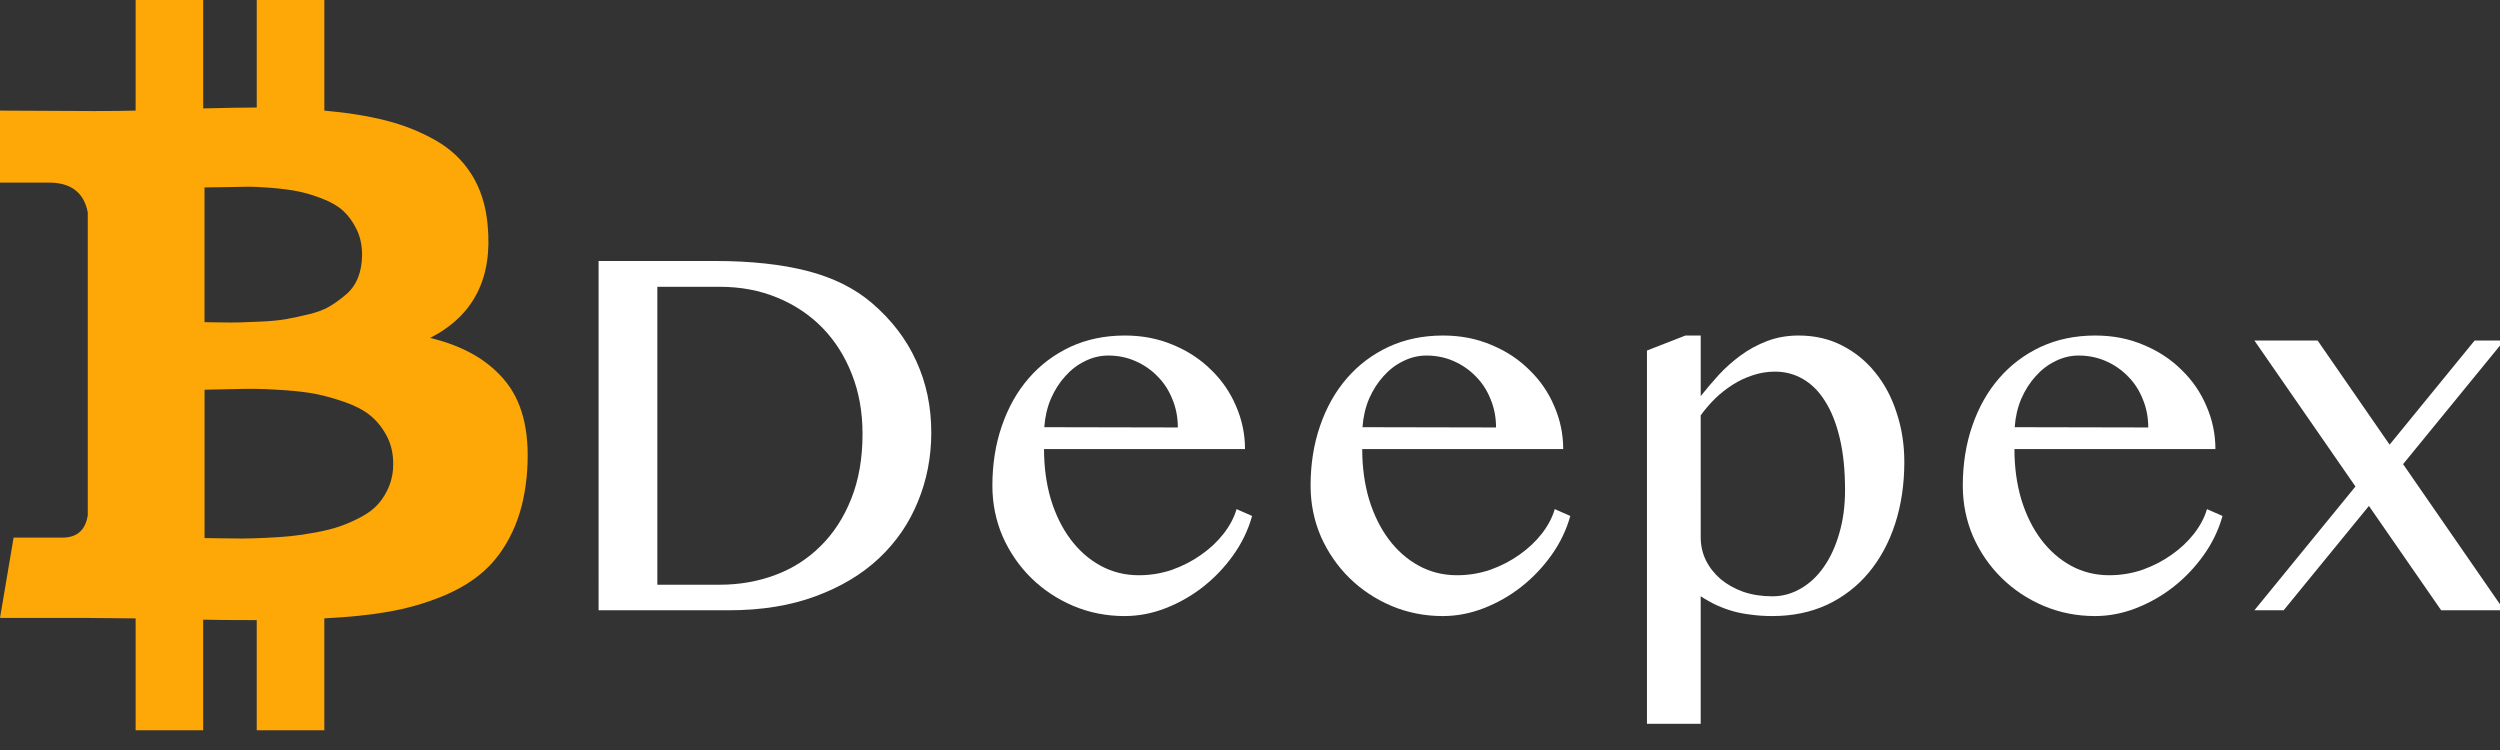 <?xml version="1.0" encoding="UTF-8" standalone="no"?>
<svg viewBox="0 0 100 30" version="1.1" xmlns="http://www.w3.org/2000/svg">
  <rect x="0" y="0" width="100" height="30" fill="#333333" stroke="none"/>
  <defs id="defs2">
    <rect x="181.855" y="113.56" width="363.71" height="189.002" id="rect2854"/>
  </defs>
  <g id="layer1">
    <path
      d="m 19.504,8.988 c 0.211,2.13 -0.556,3.64 -2.3,4.529 1.369,0.328 2.393,0.93 3.072,1.808 0.679,0.878 0.942,2.13 0.79,3.757 -0.082,0.831 -0.272,1.562 -0.571,2.194 -0.298,0.632 -0.676,1.153 -1.132,1.562 -0.456,0.41 -1.024,0.752 -1.703,1.027 -0.679,0.275 -1.39,0.477 -2.133,0.606 -0.743,0.129 -1.595,0.216 -2.554,0.263 v 4.477 h -2.704 v -4.406 c -0.936,0 -1.65,-0.006 -2.142,-0.018 v 4.424 H 5.425 V 24.736 c -0.211,0 -0.527,-0.003 -0.948,-0.009 -0.421,-0.006 -0.743,-0.009 -0.965,-0.009 H 0 L 0.544,21.505 H 2.493 c 0.585,0 0.925,-0.298 1.018,-0.895 V 8.497 C 3.359,7.701 2.838,7.303 1.949,7.303 H 0 V 4.424 l 3.722,0.018 c 0.749,0 1.317,-0.006 1.703,-0.018 V 9.9650473e-7 H 8.128 V 4.336 C 9.088,4.313 9.802,4.301 10.27,4.301 V 0 h 2.704 v 4.424 c 0.925,0.082 1.744,0.214 2.458,0.395 0.714,0.181 1.375,0.445 1.984,0.79 0.609,0.345 1.091,0.802 1.448,1.369 0.357,0.568 0.57,1.238 0.64,2.01 z m -3.775,9.568 c 0,-0.421 -0.088,-0.796 -0.263,-1.124 -0.176,-0.328 -0.392,-0.597 -0.649,-0.808 -0.258,-0.211 -0.594,-0.389 -1.009,-0.535 -0.415,-0.146 -0.799,-0.255 -1.15,-0.325 -0.351,-0.07 -0.784,-0.123 -1.299,-0.158 -0.515,-0.035 -0.919,-0.053 -1.211,-0.053 -0.293,0 -0.67,0.006 -1.132,0.018 -0.462,0.012 -0.74,0.018 -0.834,0.018 v 5.934 c 0.094,0 0.31,0.003 0.649,0.009 0.339,0.006 0.62,0.009 0.843,0.009 0.222,0 0.532,-0.009 0.93,-0.026 0.398,-0.017 0.74,-0.041 1.027,-0.07 0.287,-0.029 0.62,-0.079 1.001,-0.149 0.38,-0.07 0.705,-0.152 0.974,-0.246 0.269,-0.094 0.547,-0.216 0.834,-0.369 0.287,-0.152 0.518,-0.328 0.693,-0.527 0.176,-0.199 0.319,-0.433 0.43,-0.702 0.111,-0.269 0.167,-0.568 0.167,-0.896 z m -1.246,-8.356 c 0,-0.386 -0.073,-0.729 -0.219,-1.027 C 14.118,8.874 13.939,8.628 13.729,8.435 13.518,8.242 13.237,8.078 12.886,7.944 12.535,7.809 12.213,7.713 11.92,7.654 11.628,7.595 11.268,7.549 10.841,7.513 10.413,7.478 10.074,7.464 9.822,7.47 c -0.252,0.006 -0.568,0.012 -0.948,0.018 -0.38,0.006 -0.612,0.009 -0.693,0.009 v 5.39 c 0.059,0 0.26,0.003 0.606,0.009 0.345,0.006 0.617,0.006 0.816,0 0.199,-0.006 0.492,-0.018 0.878,-0.035 0.386,-0.018 0.708,-0.05 0.965,-0.097 0.258,-0.047 0.559,-0.111 0.904,-0.193 0.345,-0.082 0.629,-0.19 0.851,-0.325 0.222,-0.135 0.439,-0.293 0.649,-0.474 0.211,-0.181 0.369,-0.407 0.474,-0.676 0.105,-0.269 0.158,-0.567 0.158,-0.895 z"
      fill="#fda806" id="path49" style="stroke-width:0.035"/>
    <g aria-label="Deepex" fill="#ffffff" transform="matrix(0.289,0,0,0.289,-30.509,-42.22)" id="text2852">
      <path
        d="m 188.418,182.213 h 16.115 q 7.438,0 12.797,1.385 5.359,1.385 8.932,4.448 4.083,3.5 6.125,8.021 2.078,4.521 2.078,9.88 0,5.104 -1.859,9.589 -1.823,4.484 -5.396,7.839 -3.536,3.318 -8.786,5.25 -5.214,1.932 -11.958,1.932 h -18.047 z m 8.13,44.807 h 8.641 q 4.083,0 7.693,-1.349 3.609,-1.349 6.271,-4.01 2.698,-2.661 4.229,-6.526 1.568,-3.901 1.568,-9.005 0,-4.484 -1.458,-8.203 -1.458,-3.755 -4.083,-6.453 -2.625,-2.698 -6.271,-4.193 -3.609,-1.495 -7.911,-1.495 h -8.677 z"
        id="path26379"/>
      <path
        d="m 261.225,231.358 q -3.792,0 -7.146,-1.422 -3.318,-1.422 -5.797,-3.865 -2.479,-2.443 -3.938,-5.724 -1.422,-3.318 -1.422,-7.036 0,-4.484 1.313,-8.276 1.312,-3.828 3.719,-6.599 2.406,-2.771 5.76,-4.339 3.391,-1.568 7.547,-1.568 3.646,0 6.708,1.312 3.062,1.276 5.25,3.464 2.224,2.151 3.427,4.995 1.24,2.844 1.24,5.943 h -27.818 q 0,3.755 0.948,6.964 0.984,3.208 2.734,5.542 1.75,2.333 4.156,3.646 2.406,1.312 5.286,1.312 2.406,0 4.63,-0.766 2.224,-0.802 4.01,-2.078 1.823,-1.276 3.099,-2.917 1.276,-1.641 1.786,-3.391 l 2.151,0.948 q -0.802,2.88 -2.589,5.396 -1.786,2.516 -4.193,4.411 -2.37,1.859 -5.177,2.953 -2.807,1.094 -5.688,1.094 z m 7.365,-26.104 q 0,-2.115 -0.766,-3.938 -0.729,-1.823 -2.042,-3.135 -1.312,-1.349 -3.062,-2.115 -1.75,-0.766 -3.755,-0.766 -1.677,0 -3.208,0.766 -1.531,0.729 -2.734,2.078 -1.203,1.312 -2.005,3.135 -0.766,1.823 -0.911,3.938 z"
        id="path26381"/>
      <path
        d="m 305.267,231.358 q -3.792,0 -7.146,-1.422 -3.318,-1.422 -5.797,-3.865 -2.479,-2.443 -3.938,-5.724 -1.422,-3.318 -1.422,-7.036 0,-4.484 1.312,-8.276 1.312,-3.828 3.719,-6.599 2.406,-2.771 5.76,-4.339 3.391,-1.568 7.547,-1.568 3.646,0 6.708,1.312 3.062,1.276 5.25,3.464 2.224,2.151 3.427,4.995 1.24,2.844 1.24,5.943 h -27.818 q 0,3.755 0.948,6.964 0.984,3.208 2.734,5.542 1.75,2.333 4.156,3.646 2.406,1.312 5.286,1.312 2.406,0 4.63,-0.766 2.224,-0.802 4.01,-2.078 1.823,-1.276 3.099,-2.917 1.276,-1.641 1.786,-3.391 l 2.151,0.948 q -0.802,2.88 -2.589,5.396 -1.786,2.516 -4.193,4.411 -2.37,1.859 -5.177,2.953 -2.807,1.094 -5.688,1.094 z m 7.365,-26.104 q 0,-2.115 -0.766,-3.938 -0.729,-1.823 -2.042,-3.135 -1.312,-1.349 -3.062,-2.115 -1.75,-0.766 -3.755,-0.766 -1.677,0 -3.208,0.766 -1.531,0.729 -2.734,2.078 -1.203,1.312 -2.005,3.135 -0.766,1.823 -0.911,3.938 z"
        id="path26383"/>
      <path
        d="m 338.845,192.53 h 2.115 v 8.385 q 1.13,-1.422 2.479,-2.917 1.385,-1.495 3.026,-2.698 1.677,-1.24 3.682,-2.005 2.005,-0.766 4.375,-0.766 3.318,0 6.016,1.385 2.698,1.385 4.594,3.755 1.932,2.37 2.953,5.578 1.057,3.172 1.057,6.781 0,4.63 -1.276,8.568 -1.276,3.901 -3.646,6.745 -2.37,2.844 -5.76,4.448 -3.391,1.568 -7.583,1.568 -1.531,0 -2.88,-0.182 -1.312,-0.146 -2.516,-0.474 -1.167,-0.328 -2.297,-0.839 -1.094,-0.51 -2.224,-1.24 v 17.646 h -7.438 v -51.661 z m 2.115,27.964 q 0,1.677 0.729,3.172 0.729,1.458 2.042,2.589 1.312,1.094 3.135,1.75 1.823,0.62 4.01,0.62 2.078,0 3.901,-1.057 1.859,-1.057 3.208,-2.99 1.385,-1.969 2.151,-4.667 0.802,-2.698 0.802,-5.979 0,-4.12 -0.729,-7.182 -0.729,-3.099 -2.042,-5.141 -1.276,-2.042 -3.062,-3.062 -1.75,-1.021 -3.865,-1.021 -1.604,0 -3.099,0.51 -1.458,0.474 -2.771,1.312 -1.312,0.839 -2.443,1.932 -1.094,1.094 -1.969,2.297 z"
        id="path26385"/>
      <path
        d="m 395.538,231.358 q -3.792,0 -7.146,-1.422 -3.318,-1.422 -5.797,-3.865 -2.479,-2.443 -3.938,-5.724 -1.422,-3.318 -1.422,-7.036 0,-4.484 1.312,-8.276 1.312,-3.828 3.719,-6.599 2.406,-2.771 5.76,-4.339 3.391,-1.568 7.547,-1.568 3.646,0 6.708,1.312 3.062,1.276 5.25,3.464 2.224,2.151 3.427,4.995 1.24,2.844 1.24,5.943 H 384.382 q 0,3.755 0.948,6.964 0.984,3.208 2.734,5.542 1.75,2.333 4.156,3.646 2.406,1.312 5.286,1.312 2.406,0 4.63,-0.766 2.224,-0.802 4.01,-2.078 1.823,-1.276 3.099,-2.917 1.276,-1.641 1.786,-3.391 l 2.151,0.948 q -0.802,2.88 -2.589,5.396 -1.786,2.516 -4.193,4.411 -2.37,1.859 -5.177,2.953 -2.807,1.094 -5.688,1.094 z m 7.365,-26.104 q 0,-2.115 -0.766,-3.938 -0.729,-1.823 -2.042,-3.135 -1.312,-1.349 -3.062,-2.115 -1.75,-0.766 -3.755,-0.766 -1.677,0 -3.208,0.766 -1.531,0.729 -2.734,2.078 -1.203,1.312 -2.005,3.135 -0.766,1.823 -0.911,3.938 z"
        id="path26387"/>
      <path
        d="m 417.595,193.223 h 8.75 l 25.813,37.333 h -8.714 z m 4.047,37.333 h -4.047 l 30.479,-37.333 h 4.083 z"
        id="path26389"/>
    </g>
  </g>
</svg>
